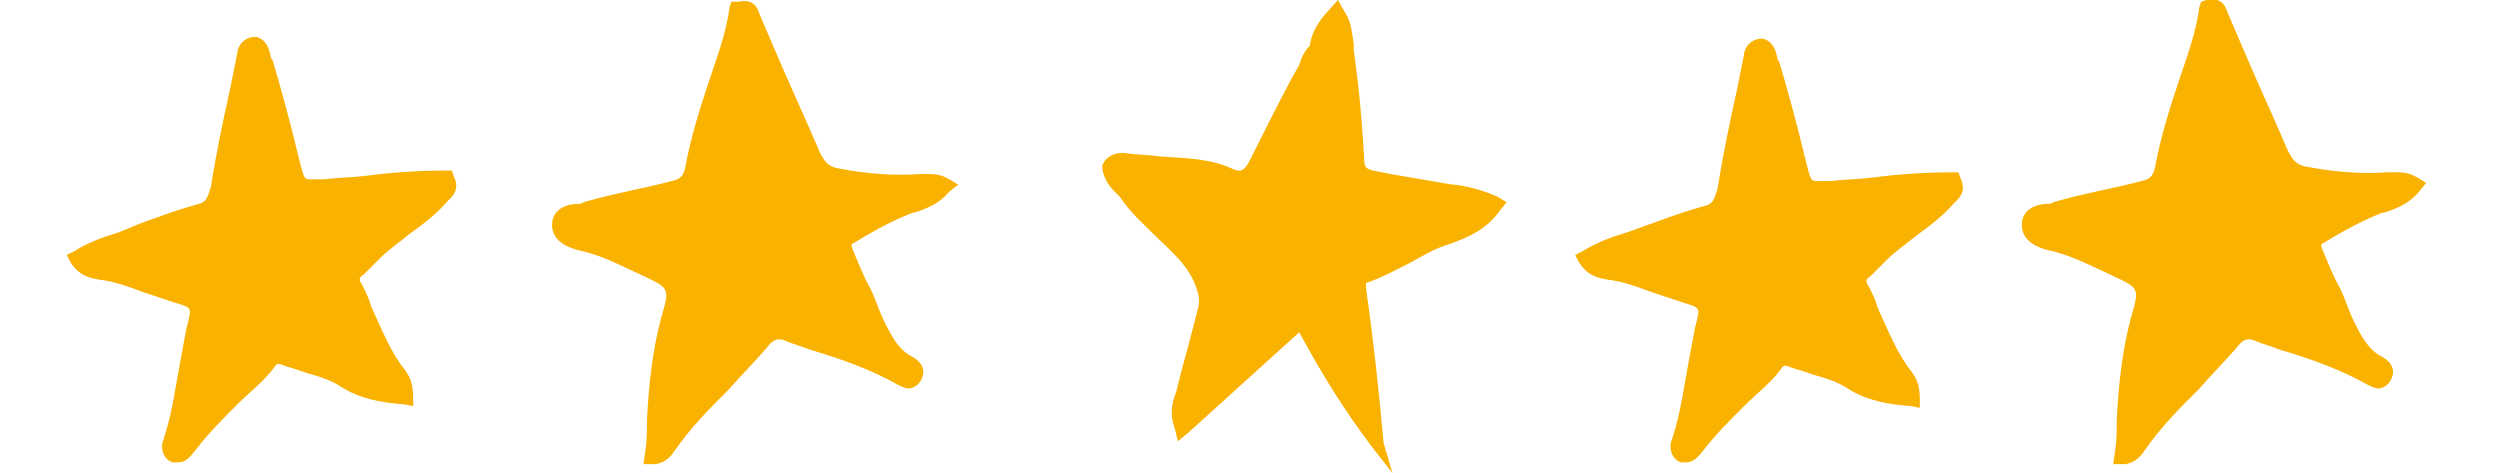 <svg viewBox="0 0 142.2 26.9" xmlns="http://www.w3.org/2000/svg"><path d="m120.2 26.4.1-.7c.1-.6.1-1.2.1-1.8.1-2 .3-3.9.8-5.8.5-1.7.5-1.7-1-2.4-1.1-.5-2.2-1.1-3.4-1.4-.5-.1-1.8-.4-1.8-1.5 0-1 1-1.2 1.4-1.2.1 0 .3 0 .4-.1 1.7-.5 3.5-.8 5-1.2.5-.1.7-.3.8-.9.3-1.6.8-3.2 1.3-4.7s1-2.8 1.2-4.3l.1-.3.3-.1c.9-.2 1.1.4 1.2.7l.9 2.1c.8 1.9 1.7 3.8 2.5 5.7.3.6.5.9 1.2 1 1.6.3 3.1.4 4.5.3h.5c.3 0 .7 0 1.2.3l.5.3-.4.5c-.6.7-1.2.9-1.7 1.1-.1 0-.2.1-.4.1-1 .4-2 .9-3.3 1.7-.2.1-.2.1-.1.4.3.7.6 1.5 1 2.2.3.6.5 1.3.8 1.9.4.8.8 1.6 1.6 2 .7.4.7.9.5 1.3s-.6.5-.7.5c-.2 0-.4-.1-.6-.2-1.6-.9-3.3-1.5-5-2-.5-.2-.9-.3-1.4-.5-.2-.1-.3-.1-.4-.1-.2 0-.4.1-.7.5-.7.8-1.4 1.5-2.1 2.3-1.1 1.1-2.2 2.2-3.1 3.5-.2.3-.5.7-1.1.8zm-24.3-.1h-.3l-.2-.1c-.5-.4-.4-1-.3-1.2.5-1.5.7-3.1 1-4.7.1-.5.2-1.1.3-1.6l.1-.4c.2-.8.2-.8-.8-1.1l-1.8-.6c-.8-.3-1.6-.6-2.5-.7-.5-.1-1.1-.2-1.6-1l-.2-.4.4-.2c.8-.5 1.6-.8 2.6-1.1l1.1-.4c1.1-.4 2.2-.8 3.3-1.1.4-.1.5-.3.7-1 .3-1.9.7-3.8 1.1-5.6l.4-2c0-.2.2-.8.9-.9h.2c.6.2.7.7.8 1.1 0 .1 0 .1.1.2.5 1.7 1 3.5 1.5 5.6.3 1.2.3 1.2.7 1.2h.7c.8-.1 1.6-.1 2.4-.2 1.5-.2 3.1-.3 4.6-.3h.3l.1.3c.4.8-.1 1.2-.3 1.4l-.1.1c-.6.7-1.4 1.3-2.1 1.8-.6.5-1.2.9-1.7 1.4l-.3.3-.6.6c-.3.2-.3.3-.1.6.2.4.4.8.5 1.2.6 1.3 1.1 2.6 1.9 3.6.3.4.5.8.5 1.6v.5l-.5-.1c-1.3-.1-2.5-.3-3.6-1-.6-.4-1.3-.6-2-.8-.5-.2-1-.3-1.5-.5-.1 0-.2 0-.3.2-.6.8-1.4 1.4-2.1 2.1-.8.8-1.6 1.6-2.3 2.5-.3.4-.6.7-1 .7zm-85.8 0h-.3l-.2-.1c-.5-.4-.4-1-.3-1.2.5-1.5.7-3.1 1-4.7.1-.5.2-1.1.3-1.6l.1-.4c.2-.8.2-.8-.8-1.1l-1.8-.6c-.8-.3-1.6-.6-2.5-.7-.5-.1-1.1-.2-1.6-1l-.2-.4.4-.2c.8-.5 1.6-.8 2.6-1.1l1.2-.5c1.1-.4 2.2-.8 3.3-1.1.4-.1.5-.3.7-1 .3-1.9.7-3.8 1.1-5.6l.4-2c0-.2.2-.8.9-.9h.2c.6.2.7.7.8 1.1 0 .1 0 .1.1.2.5 1.7 1 3.5 1.5 5.6.3 1.2.3 1.2.7 1.2h.7c.8-.1 1.6-.1 2.4-.2 1.5-.2 3.1-.3 4.6-.3h.3l.1.3c.4.8-.1 1.2-.3 1.4l-.1.1c-.6.7-1.4 1.3-2.1 1.8-.6.5-1.2.9-1.7 1.4l-.3.3-.6.6c-.3.2-.3.3-.1.6.2.4.4.8.5 1.2.6 1.3 1.1 2.6 1.9 3.6.3.4.5.8.5 1.6v.5l-.5-.1c-1.3-.1-2.5-.3-3.6-1-.6-.4-1.3-.6-2-.8-.5-.2-1-.3-1.5-.5-.1 0-.2 0-.3.2-.6.8-1.4 1.4-2.1 2.1-.8.8-1.6 1.6-2.3 2.5-.4.5-.6.8-1.1.8zm26.5.1.1-.7c.1-.6.1-1.2.1-1.8.1-2 .3-3.9.8-5.8.5-1.7.5-1.7-1-2.4-1.1-.5-2.2-1.1-3.4-1.4-.5-.1-1.8-.4-1.8-1.5 0-1 1-1.2 1.4-1.2.1 0 .3 0 .4-.1 1.7-.5 3.5-.8 5-1.2.5-.1.7-.3.8-.9.3-1.6.8-3.2 1.3-4.7s1-2.8 1.2-4.3l.1-.3h.4c.9-.2 1.1.4 1.2.7l.9 2.1c.8 1.9 1.7 3.8 2.5 5.7.3.6.5.9 1.2 1 1.6.3 3.1.4 4.5.3h.5c.3 0 .7 0 1.2.3l.5.3-.5.4c-.6.7-1.2.9-1.7 1.1-.1 0-.2.1-.4.1-1 .4-2 .9-3.3 1.7-.2.1-.2.1-.1.4.3.7.6 1.5 1 2.2.3.6.5 1.3.8 1.9.4.8.8 1.6 1.6 2 .7.4.7.9.5 1.3s-.6.5-.7.5c-.2 0-.4-.1-.6-.2-1.6-.9-3.3-1.5-5-2-.5-.2-.9-.3-1.4-.5-.2-.1-.3-.1-.4-.1-.2 0-.4.1-.7.5-.7.8-1.4 1.5-2.1 2.3-1.1 1.1-2.2 2.2-3.1 3.5-.2.3-.5.7-1.1.8zm42.6.5-1.1-1.4c-1.6-2.1-2.9-4.2-4.2-6.6l-6.3 5.7-.6.5-.2-.8c-.3-.8-.1-1.5.1-2l.3-1.2c.3-1.1.6-2.2.9-3.4.2-.6.1-1-.2-1.7-.5-1.1-1.4-1.8-2.2-2.6-.7-.7-1.4-1.3-2-2.2l-.3-.3c-.3-.3-.6-.7-.7-1.3v-.2l.1-.2c.2-.3.6-.5 1-.5h.1c.7.1 1.4.1 2.1.2 1.4.1 2.8.1 4.1.7.2.1.3.1.4.1s.3 0 .6-.6c.8-1.6 1.6-3.2 2.4-4.7l.4-.7c0-.1.1-.2.1-.3.1-.3.3-.6.5-.8.1-.7.4-1.2.8-1.7l.8-.9.4.7c.4.6.4 1.3.5 1.8v.3l.2 1.6c.2 1.6.3 3.1.4 4.7 0 .4.1.5.5.6l1 .2c1.2.2 2.3.4 3.5.6h.1c.8.1 1.6.3 2.5.7l.5.3-.4.5c-.8 1.1-1.8 1.5-2.9 1.9-.7.2-1.4.6-2.1 1-.8.4-1.7.9-2.6 1.2v.3c.4 2.8.7 5.5 1 8.8z" fill="#fab200"/></svg>